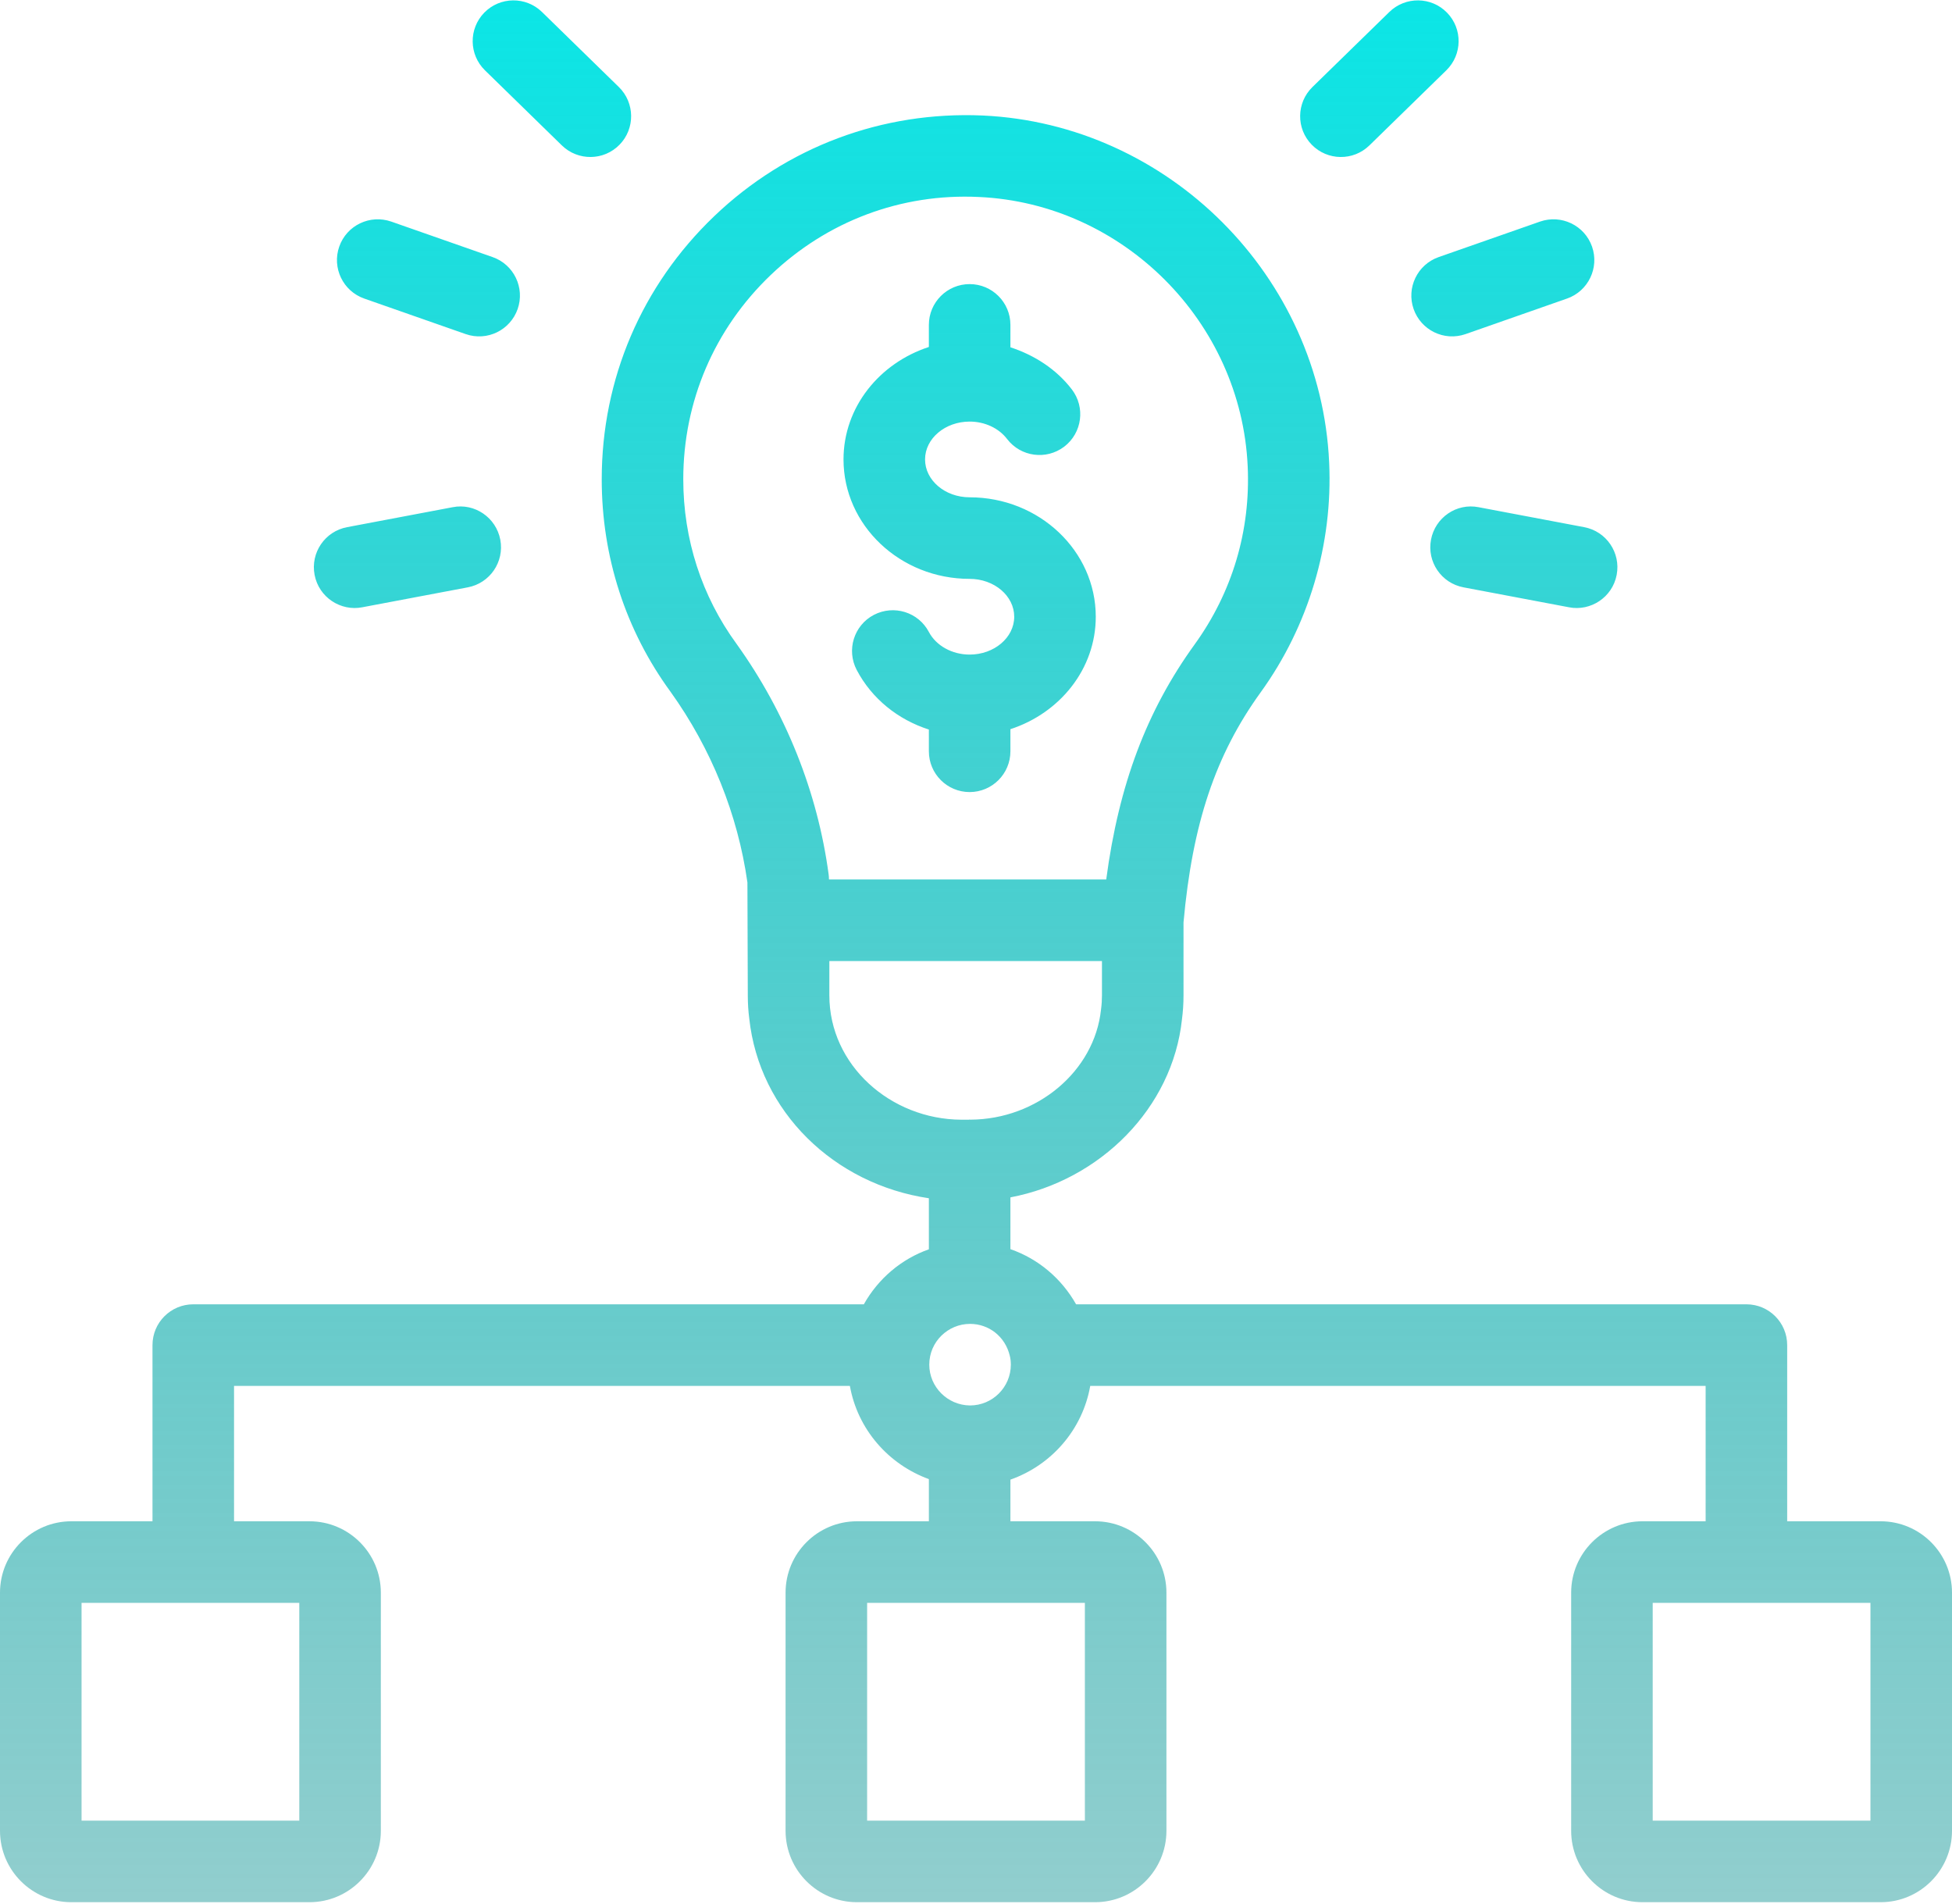 <svg width="322" height="314" viewBox="0 0 322 314" fill="none" xmlns="http://www.w3.org/2000/svg">
<path d="M117.819 35.652C129.791 24.21 145.539 18.327 162.102 19.05C192.758 20.449 217.86 45.577 219.256 76.263C219.886 89.755 215.873 103.227 207.958 114.181C200.507 124.481 196.699 135.848 195.231 152.128V164.168C195.231 165.515 195.142 166.859 194.975 168.123C193.422 182.72 181.521 194.655 166.677 197.475V206.015C171.29 207.615 175.111 210.865 177.512 215.111H288.086C291.8 215.111 294.812 218.123 294.812 221.838V250.895H310.229C316.718 250.895 322 256.176 322 262.666V301.946C322 308.436 316.718 313.718 310.229 313.718H270.948C264.458 313.718 259.177 308.436 259.177 301.946V262.666C259.177 256.176 264.458 250.895 270.948 250.895H281.359V228.565H179.845C178.572 235.79 173.455 241.639 166.677 244.027V250.895H180.642C187.131 250.895 192.413 256.176 192.413 262.666V301.946C192.413 308.436 187.131 313.718 180.642 313.718H141.358C134.869 313.718 129.587 308.436 129.587 301.946V262.666C129.587 256.176 134.869 250.895 141.358 250.895H153.225V243.941C146.501 241.489 141.463 235.68 140.195 228.565H38.607V250.895H51.052C57.542 250.895 62.823 256.176 62.823 262.666V301.946C62.823 308.436 57.542 313.718 51.052 313.718H11.771C5.282 313.718 0 308.436 0 301.946V262.666C0 256.176 5.282 250.895 11.771 250.895H25.154V221.838C25.154 218.124 28.166 215.112 31.881 215.111H142.497C144.861 210.901 148.651 207.652 153.225 206.039V197.621C137.584 195.297 125.239 183.345 123.593 167.945C123.445 166.858 123.356 165.515 123.356 164.168C123.353 163.264 123.307 149.394 123.294 145.543C121.717 134.337 117.336 123.473 110.616 114.096C103.197 103.951 99.26 91.814 99.26 79.045C99.26 62.508 105.851 47.098 117.819 35.652ZM13.453 264.348V300.265H49.37V264.348H13.453ZM143.04 264.348V300.265H178.96V264.348H143.04ZM272.63 264.348V300.265H308.547V264.348H272.63ZM160.02 218.34C156.386 218.34 153.293 221.272 153.293 225.066C153.293 228.742 156.308 231.76 160.013 231.793C163.727 231.793 166.746 228.775 166.746 225.066C166.746 224.515 166.687 224.012 166.568 223.572C165.81 220.426 163.13 218.34 160.02 218.34ZM136.81 158.499V164.168C136.81 175.677 146.917 184.611 158.578 184.666H159.82C159.866 184.665 159.904 184.64 159.95 184.64C159.985 184.64 160.014 184.659 160.049 184.659C171.069 184.624 180.54 176.672 181.621 166.517C181.736 165.643 181.778 164.904 181.778 164.168V158.499H136.81ZM161.498 32.489C148.637 31.859 136.405 36.49 127.117 45.374C117.829 54.258 112.712 66.216 112.712 79.045C112.712 88.941 115.757 98.334 121.511 106.206C129.636 117.537 134.871 130.652 136.688 144.19C136.724 144.472 136.747 144.761 136.747 145.047H182.481C184.57 129.345 189.165 117.212 197.054 106.298C203.284 97.677 206.312 87.505 205.816 76.884C204.733 53.069 185.267 33.573 161.498 32.489ZM159.95 46.855C163.665 46.855 166.677 49.866 166.677 53.58V57.276C170.678 58.585 174.278 60.913 176.815 64.231C179.072 67.184 178.507 71.405 175.558 73.661C172.599 75.914 168.375 75.346 166.129 72.403C164.753 70.604 162.443 69.529 159.95 69.529C155.894 69.53 152.597 72.331 152.597 75.772C152.597 79.214 155.894 82.016 159.95 82.017C171.422 82.017 180.757 90.851 180.757 101.712C180.757 110.333 174.839 117.597 166.677 120.26V123.904C166.677 127.619 163.665 130.631 159.95 130.631C156.236 130.631 153.225 127.619 153.225 123.904V120.321C148.127 118.683 143.822 115.244 141.325 110.498C139.594 107.211 140.855 103.141 144.143 101.413C147.45 99.689 151.503 100.95 153.228 104.232C154.42 106.494 157.057 107.956 159.95 107.956C164.006 107.956 167.305 105.154 167.305 101.712C167.304 98.27 164.006 95.469 159.95 95.469C148.478 95.469 139.145 86.634 139.145 75.772C139.145 67.152 145.062 59.888 153.225 57.225V53.58C153.225 49.866 156.236 46.855 159.95 46.855ZM74.673 83.65C78.302 82.931 81.84 85.359 82.529 89.011C83.219 92.66 80.821 96.177 77.169 96.866L59.749 100.157C56.215 100.847 52.595 98.531 51.893 94.797C51.203 91.148 53.601 87.631 57.253 86.942L74.673 83.65ZM236.056 89.011C236.742 85.359 240.26 82.931 243.912 83.65L261.328 86.942C264.98 87.631 267.378 91.148 266.688 94.797C265.986 98.53 262.367 100.848 258.832 100.157L241.416 96.866C237.764 96.177 235.366 92.66 236.056 89.011ZM55.962 40.668C57.19 37.16 61.03 35.328 64.534 36.543L81.265 42.401C84.769 43.63 86.618 47.466 85.39 50.974C84.173 54.439 80.377 56.338 76.817 55.099L60.087 49.24C56.583 48.012 54.734 44.176 55.962 40.668ZM254.047 36.543C257.541 35.328 261.388 37.16 262.619 40.668C263.847 44.176 261.998 48.012 258.494 49.24L241.764 55.099C238.198 56.34 234.406 54.433 233.191 50.974C231.963 47.466 233.812 43.63 237.316 42.401L254.047 36.543ZM229.188 1.971C231.845 -0.614 236.105 -0.571 238.699 2.089C241.294 4.746 241.241 9.006 238.581 11.601L225.894 23.983C223.233 26.576 218.977 26.524 216.382 23.864C213.787 21.207 213.84 16.947 216.5 14.353L229.188 1.971ZM79.885 2.085C82.489 -0.569 86.742 -0.615 89.399 1.97L102.084 14.352C104.741 16.949 104.793 21.206 102.199 23.866C99.599 26.525 95.349 26.572 92.685 23.982L80 11.6C77.343 9.002 77.29 4.745 79.885 2.085Z" fill="url(#paint0_linear_1351_2930)"/>
<defs>
<linearGradient id="paint0_linear_1351_2930" x1="161" y1="0.062" x2="161" y2="313.718" gradientUnits="userSpaceOnUse">
<stop stop-color="#0BE6E6"/>
<stop offset="1" stop-color="#0B9292" stop-opacity="0.45"/>
</linearGradient>
</defs>
</svg>
